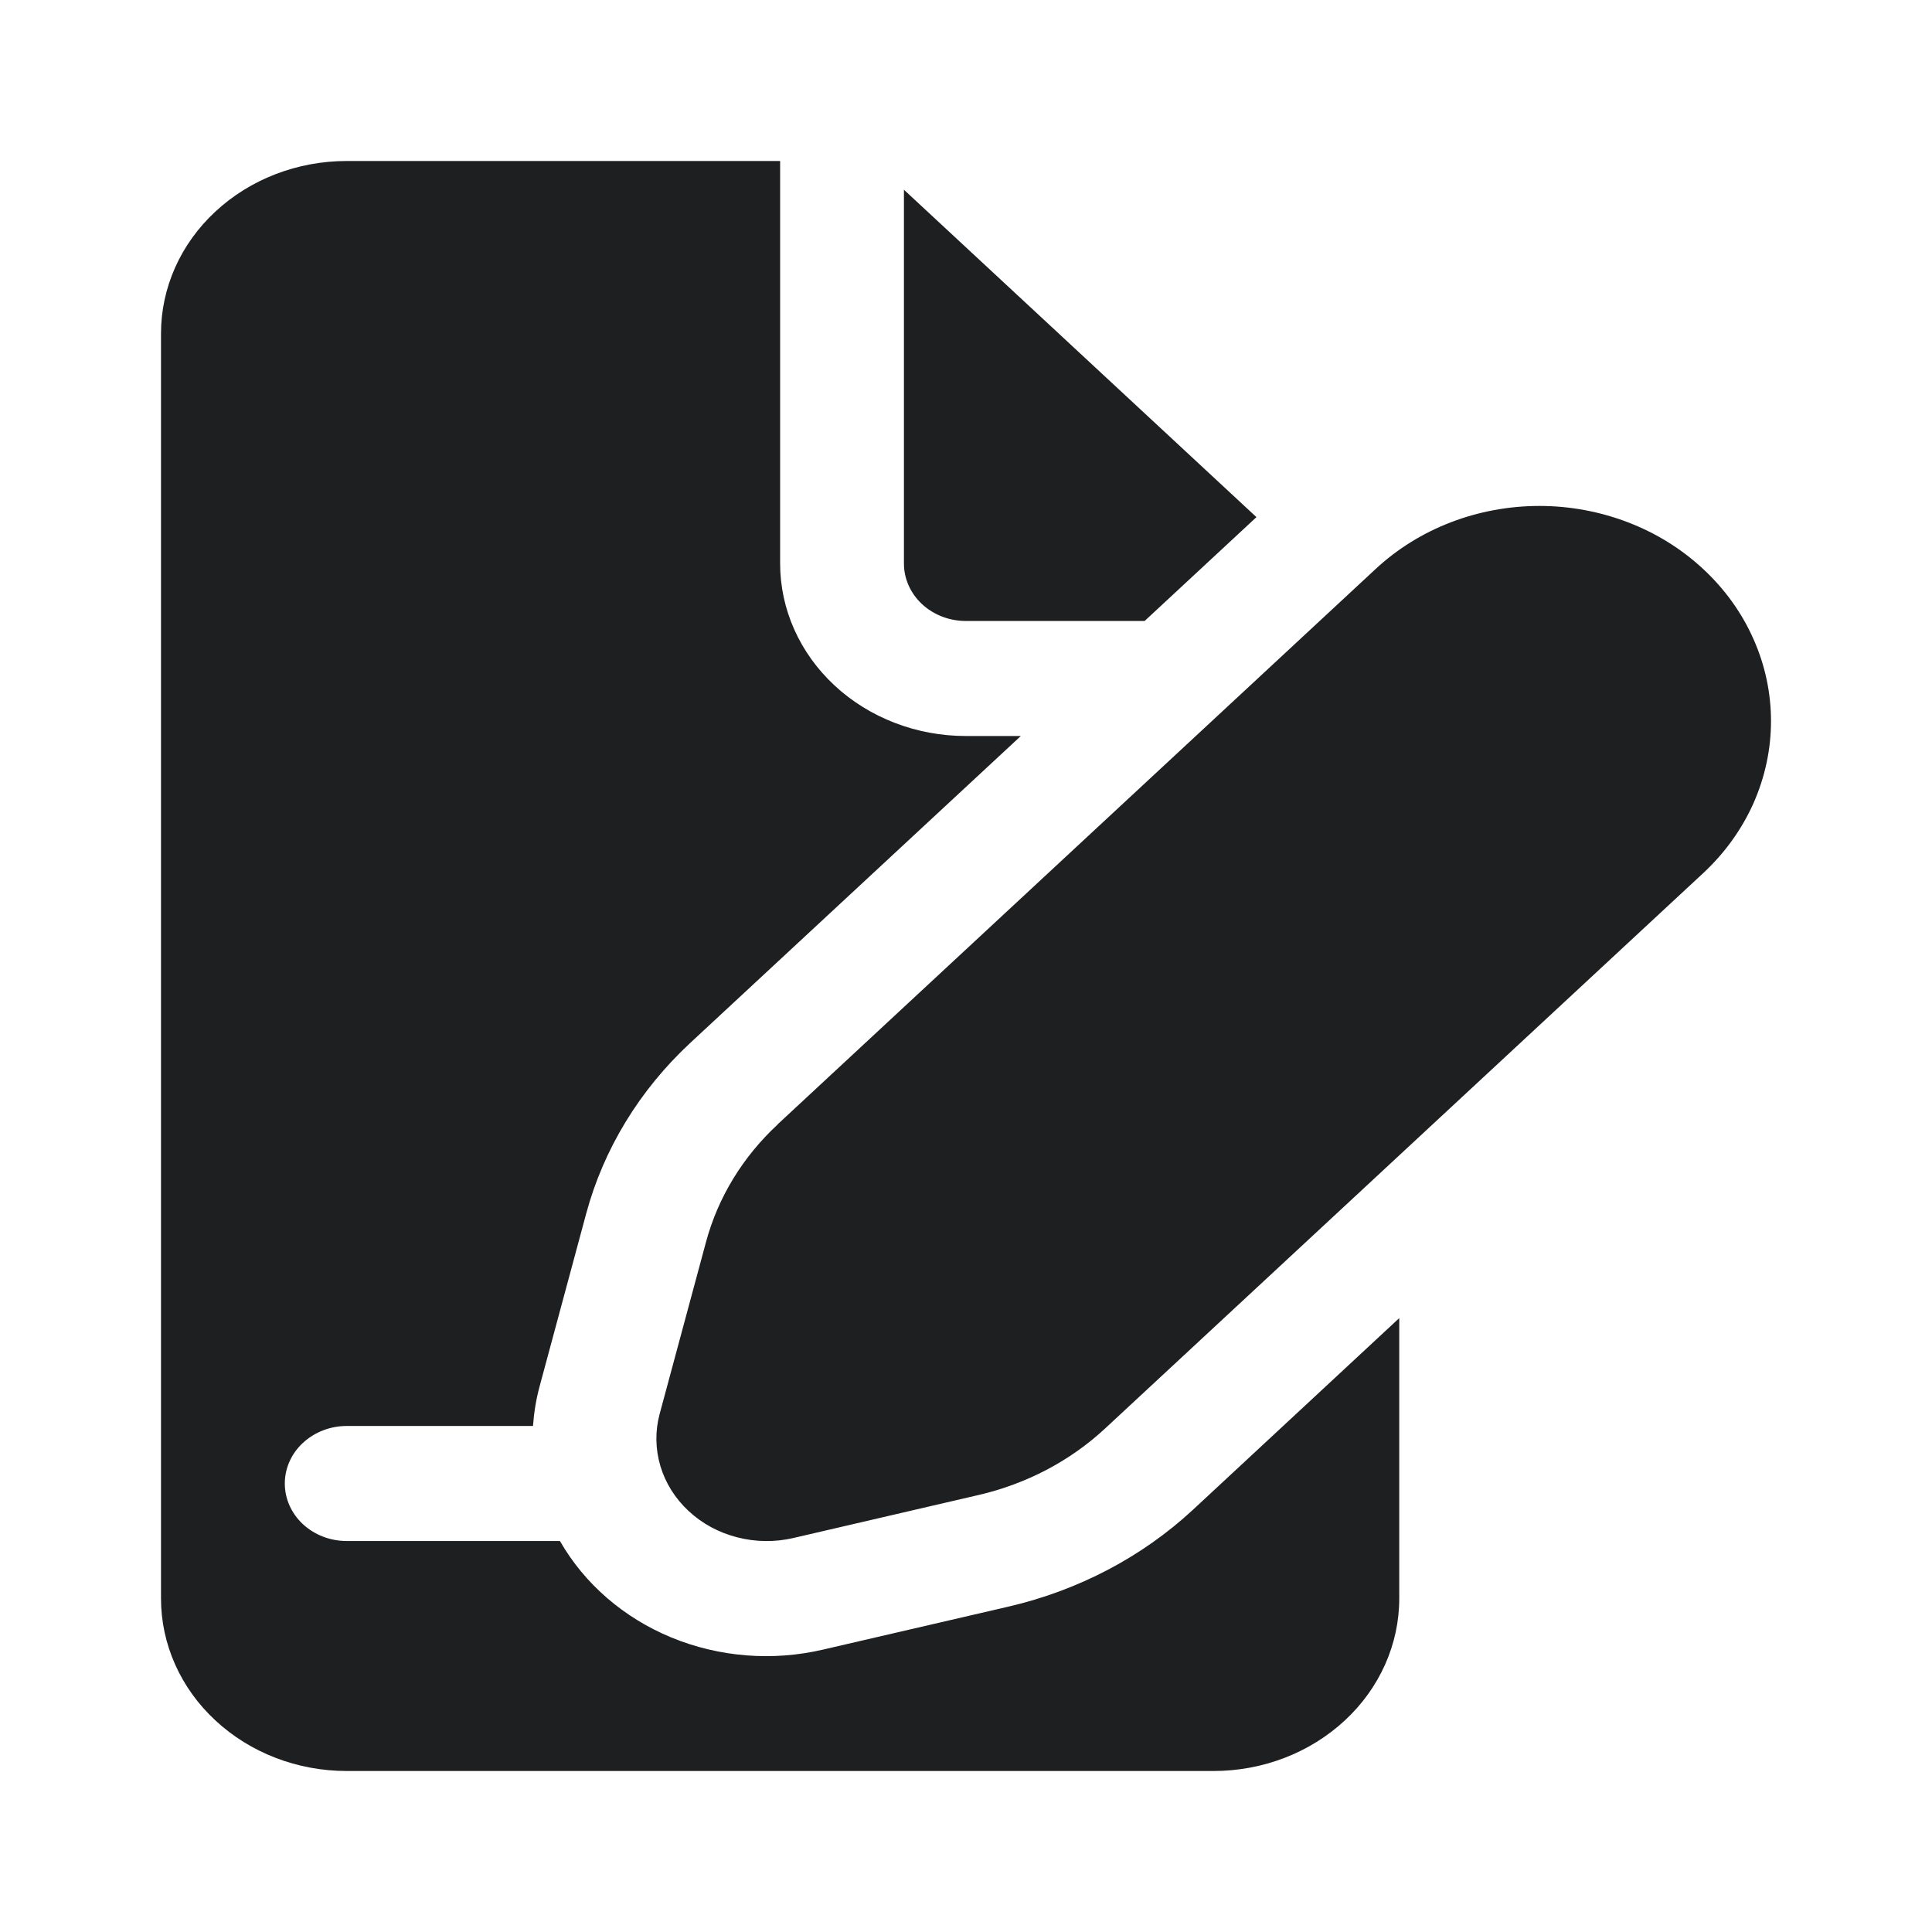 <svg width="24" height="24" viewBox="0 0 24 24" fill="none" xmlns="http://www.w3.org/2000/svg">
<path d="M9.691 7V2H4.307C3.695 2 3.108 2.226 2.676 2.628C2.243 3.029 2 3.575 2 4.143V19.857C2 20.425 2.243 20.971 2.676 21.372C3.108 21.774 3.695 22 4.307 22H15.075C15.687 22 16.273 21.774 16.706 21.372C17.139 20.971 17.382 20.425 17.382 19.857V16.374L14.818 18.756C14.187 19.341 13.396 19.756 12.532 19.957L10.228 20.491C9.599 20.639 8.934 20.586 8.341 20.342C7.748 20.097 7.26 19.675 6.956 19.143H4.307C4.103 19.143 3.908 19.068 3.763 18.934C3.619 18.8 3.538 18.618 3.538 18.429C3.538 18.239 3.619 18.057 3.763 17.924C3.908 17.79 4.103 17.714 4.307 17.714H6.621C6.633 17.547 6.66 17.381 6.704 17.219L7.281 15.079C7.497 14.276 7.943 13.543 8.573 12.957L12.681 9.143H11.998C11.386 9.143 10.799 8.917 10.367 8.515C9.934 8.113 9.691 7.568 9.691 7ZM11.229 2.357L15.608 6.424L14.219 7.714H11.998C11.794 7.714 11.599 7.639 11.454 7.505C11.31 7.371 11.229 7.189 11.229 7V2.357ZM9.66 13.967L17.09 7.067C17.357 6.819 17.674 6.622 18.023 6.488C18.372 6.354 18.746 6.285 19.124 6.285C19.502 6.285 19.876 6.355 20.225 6.489C20.574 6.623 20.891 6.82 21.158 7.069C21.425 7.317 21.637 7.611 21.781 7.936C21.926 8.26 22 8.607 22 8.958C22 9.309 21.925 9.656 21.781 9.981C21.636 10.305 21.424 10.599 21.157 10.847L13.727 17.746C13.294 18.148 12.752 18.433 12.158 18.571L9.854 19.106C9.625 19.159 9.385 19.156 9.157 19.097C8.93 19.039 8.722 18.927 8.555 18.771C8.388 18.616 8.267 18.424 8.204 18.213C8.141 18.001 8.137 17.779 8.194 17.566L8.771 15.426C8.92 14.874 9.227 14.371 9.66 13.969" fill="#1E1F21"/>
</svg>
